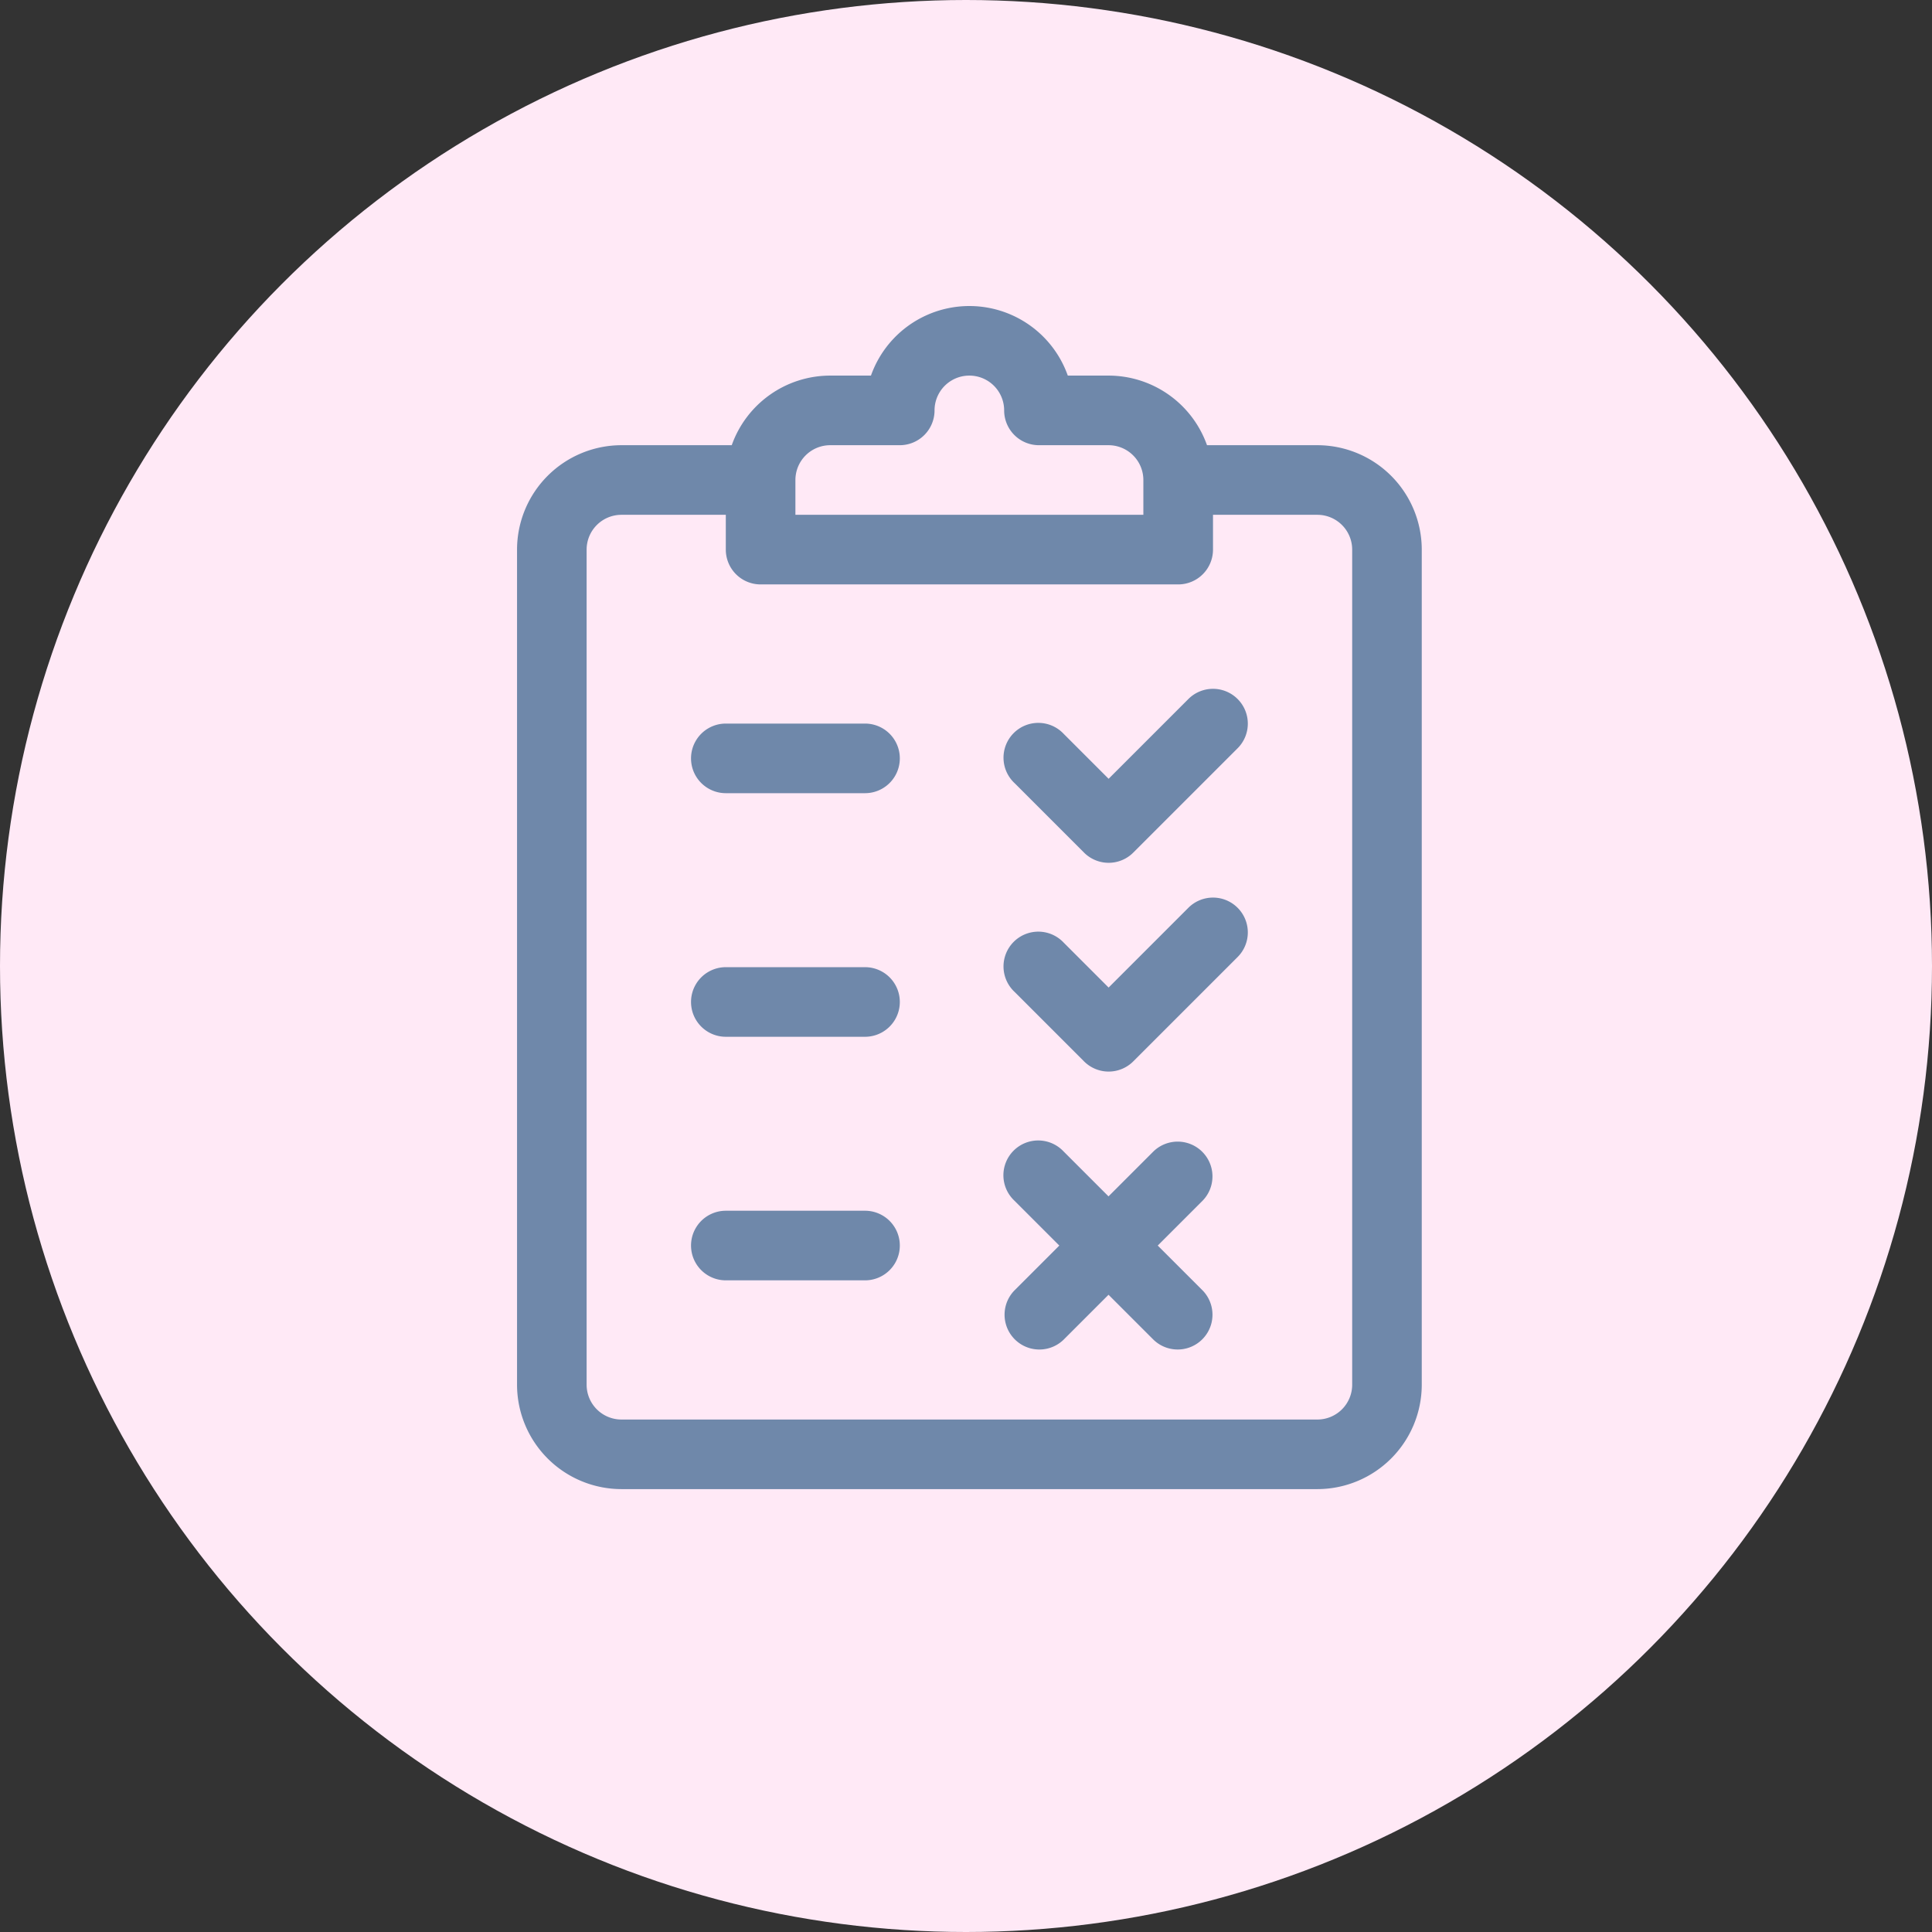 <svg xmlns="http://www.w3.org/2000/svg" width="71" height="71" viewBox="0 0 71 71">
  <rect x="0" y="0" width="71" height="71" fill="#333333" stroke="none"/>
  <g id="Grupo_156000" data-name="Grupo 156000" transform="translate(-285 -3325)">
    <circle id="Elipse_5543" data-name="Elipse 5543" cx="35.5" cy="35.5" r="35.5" transform="translate(285 3325)" fill="#ffe9f6"/>
    <g id="exam" transform="translate(243.765 3336.246)">
      <g id="Grupo_155608" data-name="Grupo 155608" transform="translate(60.236)">
        <g id="Grupo_155607" data-name="Grupo 155607">
          <path id="Trazado_597802" data-name="Trazado 597802" d="M89.648,5.115H85.592a3.843,3.843,0,0,0-3.616-2.558h-1.5a3.837,3.837,0,0,0-7.234,0h-1.5a3.842,3.842,0,0,0-3.616,2.558H64.072a3.841,3.841,0,0,0-3.836,3.836V39.642a3.841,3.841,0,0,0,3.836,3.836H89.648a3.841,3.841,0,0,0,3.836-3.836V8.952A3.841,3.841,0,0,0,89.648,5.115ZM70.466,6.394a1.28,1.28,0,0,1,1.279-1.279H74.3a1.279,1.279,0,0,0,1.279-1.279,1.279,1.279,0,0,1,2.558,0,1.279,1.279,0,0,0,1.279,1.279h2.558a1.28,1.28,0,0,1,1.279,1.279V7.673H70.466ZM90.927,39.642a1.28,1.28,0,0,1-1.279,1.279H64.072a1.28,1.28,0,0,1-1.279-1.279V8.952a1.28,1.28,0,0,1,1.279-1.279h3.836V8.952a1.279,1.279,0,0,0,1.279,1.279H84.533a1.279,1.279,0,0,0,1.279-1.279V7.673h3.836a1.28,1.28,0,0,1,1.279,1.279V39.642Z" transform="translate(-60.236)" fill="#6f88aa"/>
        </g>
      </g>
      <g id="Grupo_155610" data-name="Grupo 155610" transform="translate(66.63 15.345)">
        <g id="Grupo_155609" data-name="Grupo 155609" transform="translate(0)">
          <path id="Trazado_597803" data-name="Trazado 597803" d="M141.924,180.706h-5.115a1.279,1.279,0,1,0,0,2.558h5.115a1.279,1.279,0,1,0,0-2.558Z" transform="translate(-135.53 -180.706)" fill="#6f88aa"/>
        </g>
      </g>
      <g id="Grupo_155612" data-name="Grupo 155612" transform="translate(66.63 24.297)">
        <g id="Grupo_155611" data-name="Grupo 155611" transform="translate(0)">
          <path id="Trazado_597804" data-name="Trazado 597804" d="M141.924,286.118h-5.115a1.279,1.279,0,0,0,0,2.558h5.115a1.279,1.279,0,0,0,0-2.558Z" transform="translate(-135.53 -286.118)" fill="#6f88aa"/>
        </g>
      </g>
      <g id="Grupo_155614" data-name="Grupo 155614" transform="translate(66.63 33.248)">
        <g id="Grupo_155613" data-name="Grupo 155613" transform="translate(0)">
          <path id="Trazado_597805" data-name="Trazado 597805" d="M141.924,391.529h-5.115a1.279,1.279,0,1,0,0,2.558h5.115a1.279,1.279,0,1,0,0-2.558Z" transform="translate(-135.53 -391.529)" fill="#6f88aa"/>
        </g>
      </g>
      <g id="Grupo_155616" data-name="Grupo 155616" transform="translate(78.139 14.067)">
        <g id="Grupo_155615" data-name="Grupo 155615" transform="translate(0)">
          <path id="Trazado_597806" data-name="Trazado 597806" d="M279.635,166.021a1.279,1.279,0,0,0-1.808,0l-2.932,2.932-1.653-1.653a1.279,1.279,0,1,0-1.808,1.808l2.558,2.558a1.279,1.279,0,0,0,1.809,0l3.836-3.836A1.279,1.279,0,0,0,279.635,166.021Z" transform="translate(-271.058 -165.646)" fill="#6f88aa"/>
        </g>
      </g>
      <g id="Grupo_155618" data-name="Grupo 155618" transform="translate(78.139 21.739)">
        <g id="Grupo_155617" data-name="Grupo 155617" transform="translate(0)">
          <path id="Trazado_597807" data-name="Trazado 597807" d="M279.635,256.374a1.279,1.279,0,0,0-1.808,0l-2.932,2.932-1.653-1.653a1.279,1.279,0,1,0-1.808,1.808l2.558,2.558a1.279,1.279,0,0,0,1.809,0l3.836-3.836A1.279,1.279,0,0,0,279.635,256.374Z" transform="translate(-271.058 -255.999)" fill="#6f88aa"/>
        </g>
      </g>
      <g id="Grupo_155620" data-name="Grupo 155620" transform="translate(78.139 30.691)">
        <g id="Grupo_155619" data-name="Grupo 155619" transform="translate(0)">
          <path id="Trazado_597808" data-name="Trazado 597808" d="M276.7,365.248l1.653-1.653a1.279,1.279,0,0,0-1.809-1.808l-1.653,1.653-1.653-1.653a1.279,1.279,0,1,0-1.808,1.808l1.653,1.653-1.653,1.653a1.279,1.279,0,0,0,1.809,1.808l1.653-1.653,1.653,1.653a1.279,1.279,0,0,0,1.808-1.809Z" transform="translate(-271.058 -361.411)" fill="#6f88aa"/>
        </g>
      </g>
    </g>
  </g>
</svg>
